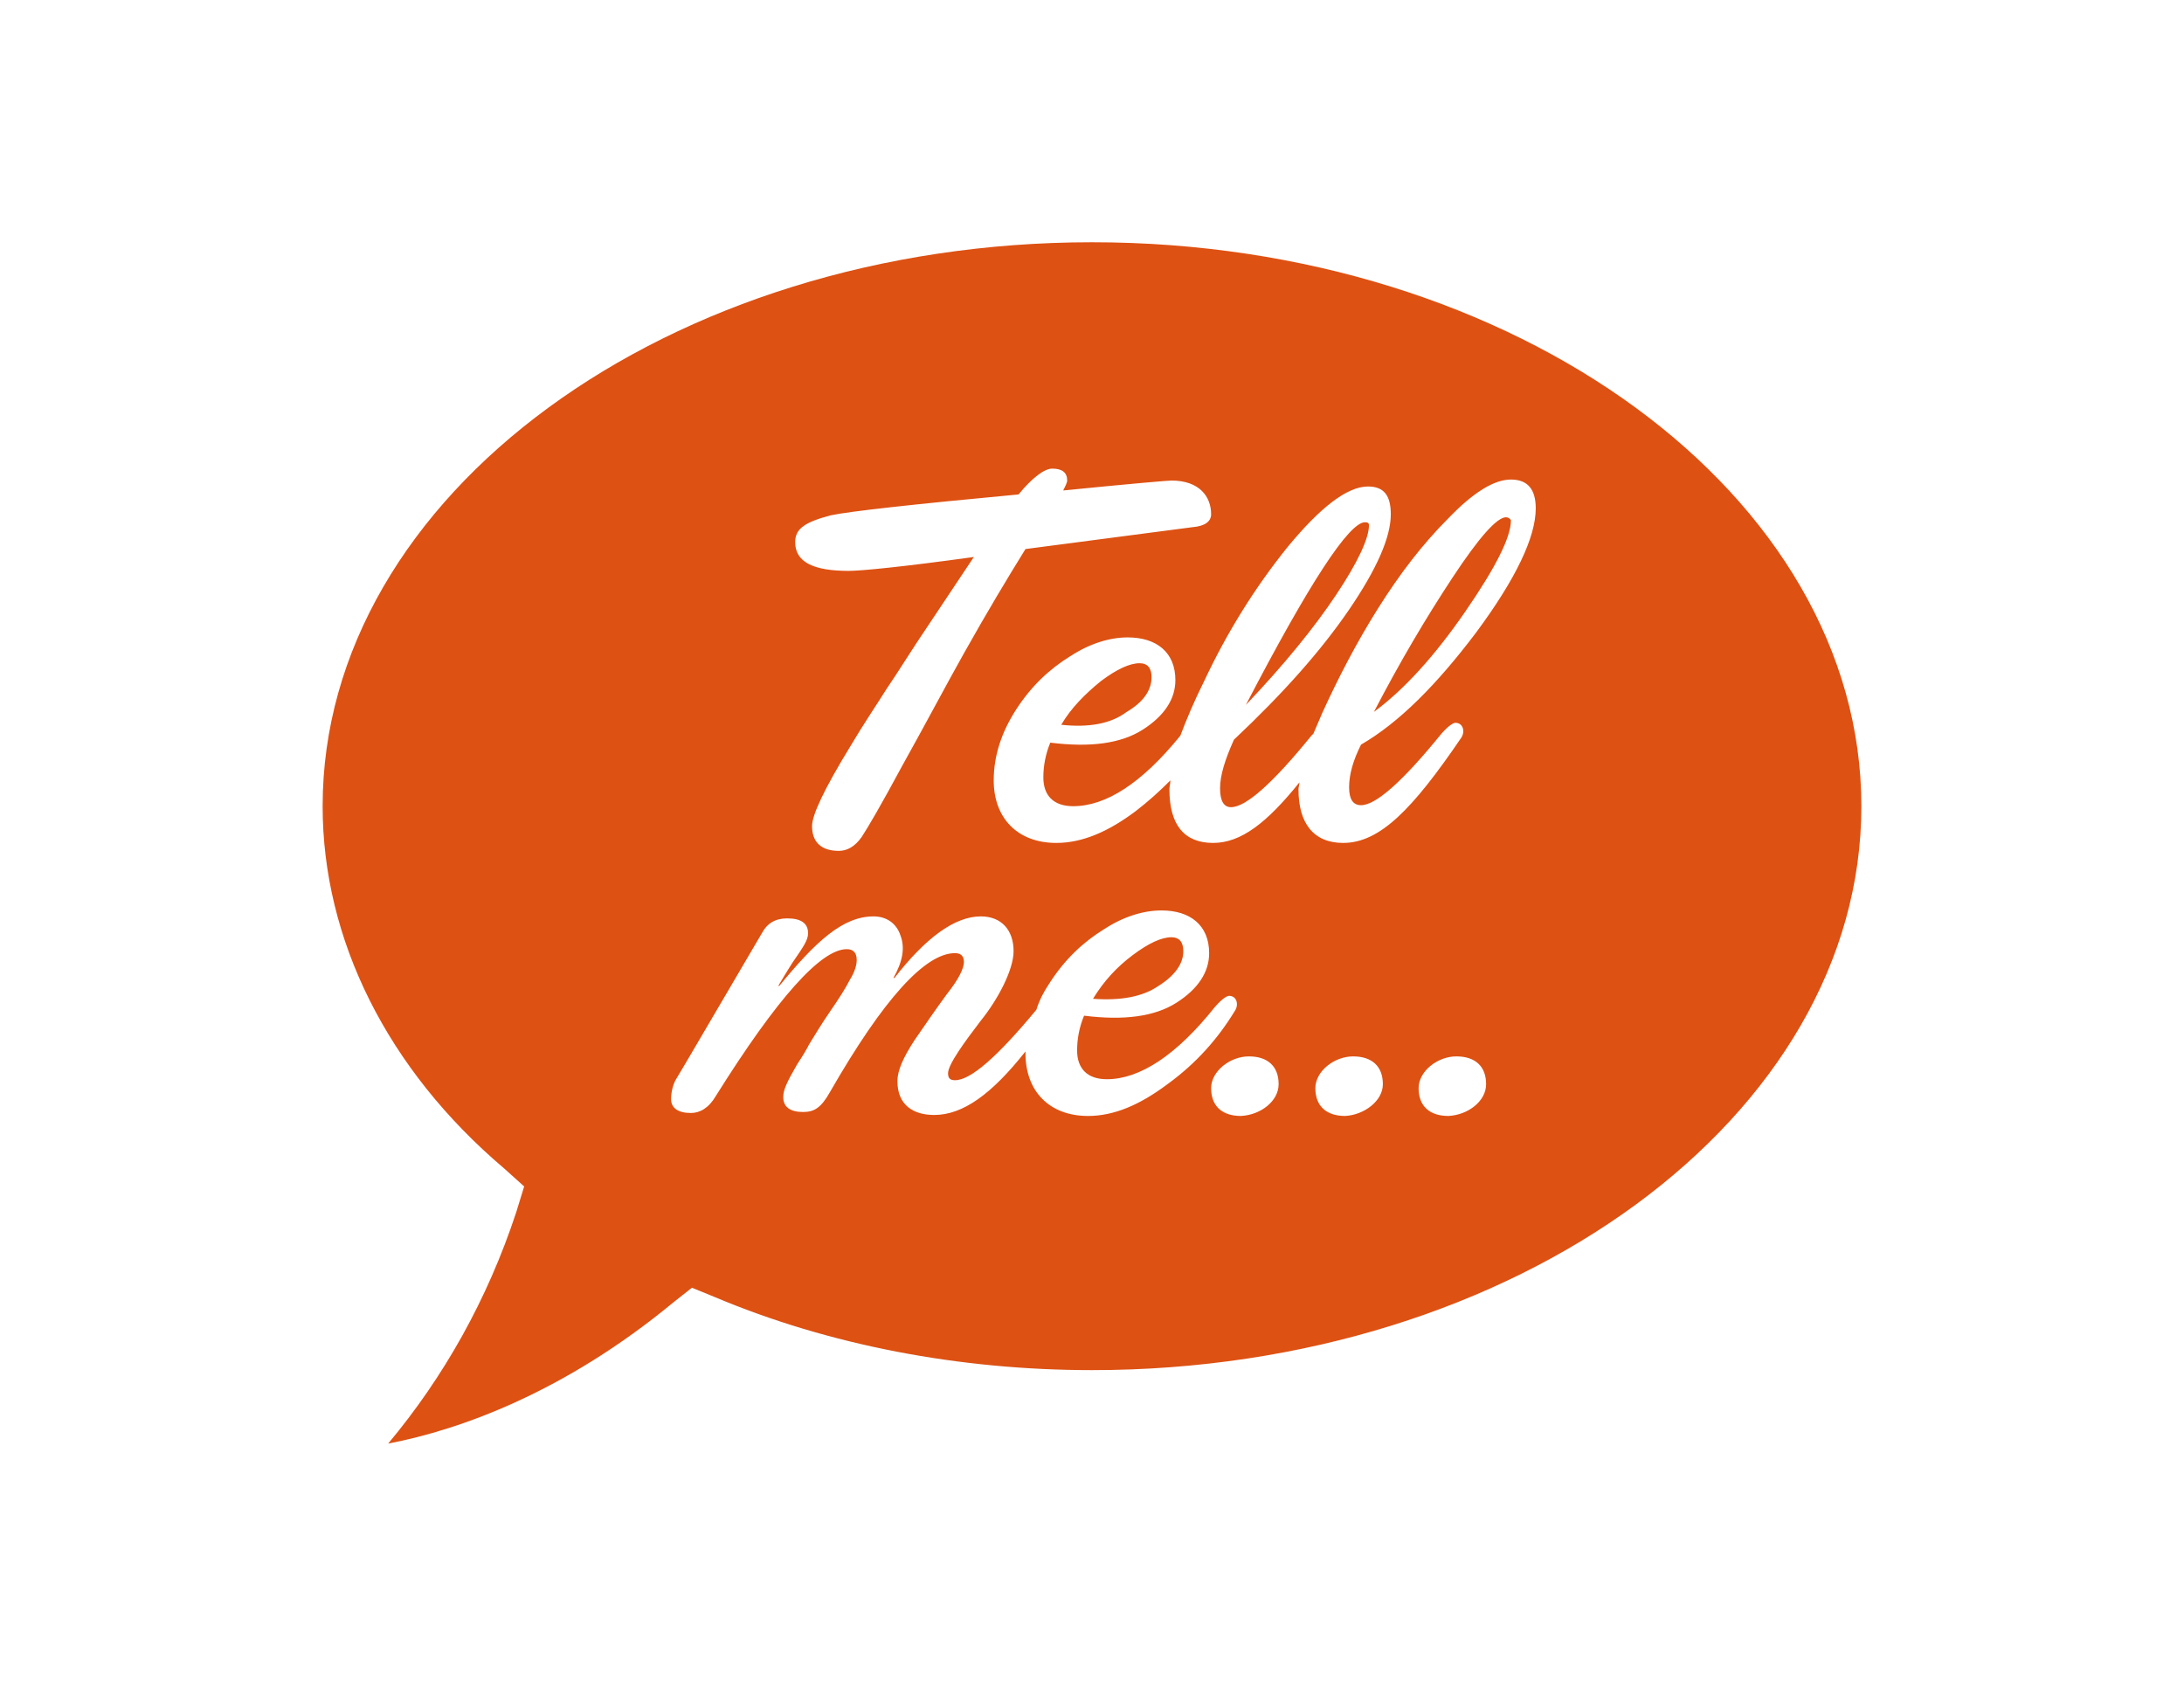 <?xml version="1.0" encoding="utf-8"?>
<!-- Generator: Adobe Illustrator 19.0.0, SVG Export Plug-In . SVG Version: 6.00 Build 0)  -->
<svg version="1.1" id="Capa_1" xmlns="http://www.w3.org/2000/svg" xmlns:xlink="http://www.w3.org/1999/xlink" x="0px" y="0px"
	 viewBox="0 0 220 170" style="enable-background:new 0 0 220 170;" xml:space="preserve">
<style type="text/css">
	.st0{fill:#DD5113;}
</style>
<path id="XMLID_35_" class="st0" d="M106.9,73c1-1.7,2.4-3.1,4-4.4c1.6-1.2,2.9-1.8,3.9-1.8c0.8,0,1.2,0.5,1.2,1.4
	c0,1.3-0.8,2.5-2.5,3.5C111.9,72.9,109.7,73.3,106.9,73z M137.9,52.9c0-0.2-0.1-0.3-0.4-0.3c-1.6,0-5.6,6.1-12,18.4
	c3.9-4.1,6.9-7.8,9.1-11.1C136.8,56.6,137.9,54.2,137.9,52.9z M116.7,99.3c1.6-1,2.5-2.2,2.5-3.5c0-0.9-0.4-1.4-1.2-1.4
	c-1,0-2.3,0.6-3.9,1.8c-1.6,1.2-2.9,2.6-4,4.4C112.9,100.8,115.1,100.4,116.7,99.3z M187.5,81.2c0,31.3-34.8,56.8-77.5,56.8
	c-13.3,0-26.5-2.5-38.1-7.4l-2.2-0.9l-1.9,1.5c-10.9,9-21.4,12.8-28.7,14.2c5.6-6.7,10-14.5,12.9-23.3l0.8-2.6l-2-1.8
	C39,107.7,32.5,94.6,32.5,81.2c0-31.3,34.8-56.8,77.5-56.8C152.7,24.4,187.5,49.9,187.5,81.2z M80.1,54.6c0,2,1.8,2.9,5.4,2.9
	c1.2,0,5.4-0.4,12.6-1.4l-4.4,6.6c-1.9,2.8-3.3,5.1-4.4,6.7c-1,1.6-2.3,3.5-3.6,5.7c-2.7,4.4-3.9,7-3.9,8.1c0,1.6,0.9,2.5,2.7,2.5
	c0.8,0,1.6-0.4,2.3-1.4c0.6-0.9,2-3.3,4.1-7.2c2.4-4.3,4.4-8.1,6.2-11.3c2.3-4.1,4.4-7.6,6.2-10.5l16.8-2.2c1.3-0.1,1.9-0.6,1.9-1.3
	c0-1.8-1.2-3.4-4-3.4c-0.3,0-3.9,0.3-10.9,1c0.2-0.4,0.4-0.8,0.4-1c0-0.8-0.5-1.2-1.5-1.2c-0.8,0-2,0.9-3.4,2.6
	c-10.7,1-17,1.7-18.9,2.1C81,52.6,80.1,53.3,80.1,54.6z M124.4,101.8c0.4-0.6,0.2-1.5-0.6-1.5c-0.2,0-0.7,0.3-1.4,1.1
	c-3.9,4.9-7.6,7.3-10.9,7.3c-2,0-3-1.1-3-2.9c0-1.1,0.2-2.3,0.7-3.5c4,0.5,7.1,0.1,9.3-1.3c2.2-1.4,3.3-3.1,3.3-5
	c0-2.8-1.9-4.3-4.8-4.3c-1.8,0-3.8,0.6-5.8,1.9c-2.1,1.3-3.9,3-5.4,5.3c-0.6,0.9-1.1,1.8-1.4,2.8c-3.9,4.7-6.6,7.1-8.2,7.1
	c-0.5,0-0.7-0.2-0.7-0.7c0-0.9,1.7-3.2,3.3-5.3c1.7-2.1,3.3-5.1,3.3-7c0-2.1-1.2-3.5-3.3-3.5c-2.6,0-5.5,2.1-8.7,6.2l-0.1,0
	c0.9-1.6,1.2-3,0.7-4.3c-0.4-1.2-1.4-1.9-2.7-1.9c-3.1,0-5.8,2.5-9.5,7l-0.1,0c0.4-0.7,0.9-1.5,1.4-2.3c1.1-1.6,1.6-2.3,1.6-3
	c0-1-0.7-1.5-2.1-1.5c-1.2,0-2,0.5-2.5,1.4L69.7,106c-0.4,0.7-1.3,2.2-1.6,2.7c-0.3,0.5-0.5,1.3-0.5,2c0,0.9,0.7,1.4,2,1.4
	c0.9,0,1.8-0.5,2.5-1.7c6.2-9.9,10.6-14.8,13.2-14.8c0.6,0,1,0.3,1,1.1c0,0.5-0.2,1.2-0.7,2c-0.4,0.8-1.1,1.9-2,3.2
	c-0.9,1.3-1.6,2.5-2.1,3.3c-0.2,0.4-0.6,1.1-1.2,2c-1.1,1.9-1.4,2.6-1.4,3.3c0,1,0.7,1.5,2,1.5c1.1,0,1.8-0.4,2.7-2
	c5.4-9.4,9.6-14,12.6-14c0.6,0,0.9,0.3,0.9,0.9c0,0.6-0.5,1.7-1.7,3.2c-1.1,1.5-2.2,3.1-3.3,4.7c-1.1,1.7-1.7,3-1.7,4.1
	c0,2.4,1.6,3.4,3.7,3.4c2.9,0,5.8-2.1,9.2-6.4c0,0.1,0,0.1,0,0.2c0,3.8,2.4,6.3,6.3,6.3c2.6,0,5.2-1.1,8-3.2
	C120.5,107.1,122.7,104.6,124.4,101.8z M128.8,109.2c0-1.8-1.1-2.8-3-2.8c-1.9,0-3.8,1.5-3.8,3.2c0,1.8,1.1,2.8,3,2.8
	C127,112.3,128.8,110.9,128.8,109.2z M139.3,109.2c0-1.8-1.1-2.8-3-2.8c-1.9,0-3.8,1.5-3.8,3.2c0,1.8,1.1,2.8,3,2.8
	C137.4,112.3,139.3,110.9,139.3,109.2z M149.7,109.2c0-1.8-1.1-2.8-3-2.8c-1.9,0-3.8,1.5-3.8,3.2c0,1.8,1.1,2.8,3,2.8
	C147.9,112.3,149.7,110.9,149.7,109.2z M154.7,51.2c0-1.9-0.8-2.9-2.5-2.9c-1.7,0-3.8,1.3-6.3,3.9c-2.6,2.6-4.9,5.6-7.1,9.1
	c-2.2,3.5-4,7-5.6,10.5c-0.3,0.7-0.6,1.4-0.9,2.1c-0.1,0.1-0.1,0.1-0.2,0.2c-3.9,4.8-6.6,7.2-8.1,7.2c-0.7,0-1.1-0.6-1.1-1.9
	c0-1.3,0.5-2.9,1.4-4.9c5-4.7,8.8-9,11.6-13.1c2.8-4.1,4.2-7.3,4.2-9.6c0-1.9-0.7-2.8-2.3-2.8c-2.1,0-4.8,2.1-8.1,6.1
	c-3.3,4.1-6.1,8.6-8.4,13.5c-1,2-1.8,3.9-2.4,5.5c-3.9,4.8-7.5,7.1-10.8,7.1c-2,0-3-1.1-3-2.9c0-1.1,0.2-2.3,0.7-3.5
	c4,0.5,7.1,0.1,9.3-1.3c2.2-1.4,3.3-3.1,3.3-5c0-2.8-1.9-4.3-4.8-4.3c-1.8,0-3.8,0.6-5.8,1.9c-2.1,1.3-3.9,3-5.4,5.3
	c-1.5,2.3-2.3,4.7-2.3,7.2c0,3.8,2.4,6.3,6.3,6.3c2.6,0,5.2-1.1,8-3.2c1.3-1,2.4-2,3.5-3.1c0,0.3-0.1,0.6-0.1,0.9
	c0,3.6,1.5,5.4,4.4,5.4c2.8,0,5.4-2,8.7-6.1c0,0.2-0.1,0.5-0.1,0.7c0,3.4,1.5,5.4,4.5,5.4c3.7,0,7-3.4,11.9-10.6
	c0.4-0.6,0.2-1.5-0.6-1.5c-0.2,0-0.7,0.3-1.4,1.1c-3.9,4.8-6.6,7.2-8.1,7.2c-0.8,0-1.2-0.6-1.2-1.8c0-1.3,0.4-2.7,1.2-4.3
	c3.8-2.2,7.6-6,11.6-11.3C152.7,58.3,154.7,54.1,154.7,51.2z M151.7,52.1c-0.9,0-2.7,2-5.4,6.1c-2.7,4.1-5.3,8.5-7.9,13.5
	c3-2.2,6.1-5.6,9.2-10.1c3.1-4.5,4.6-7.5,4.6-9.2C152.1,52.2,151.9,52.1,151.7,52.1z"/>
</svg>
